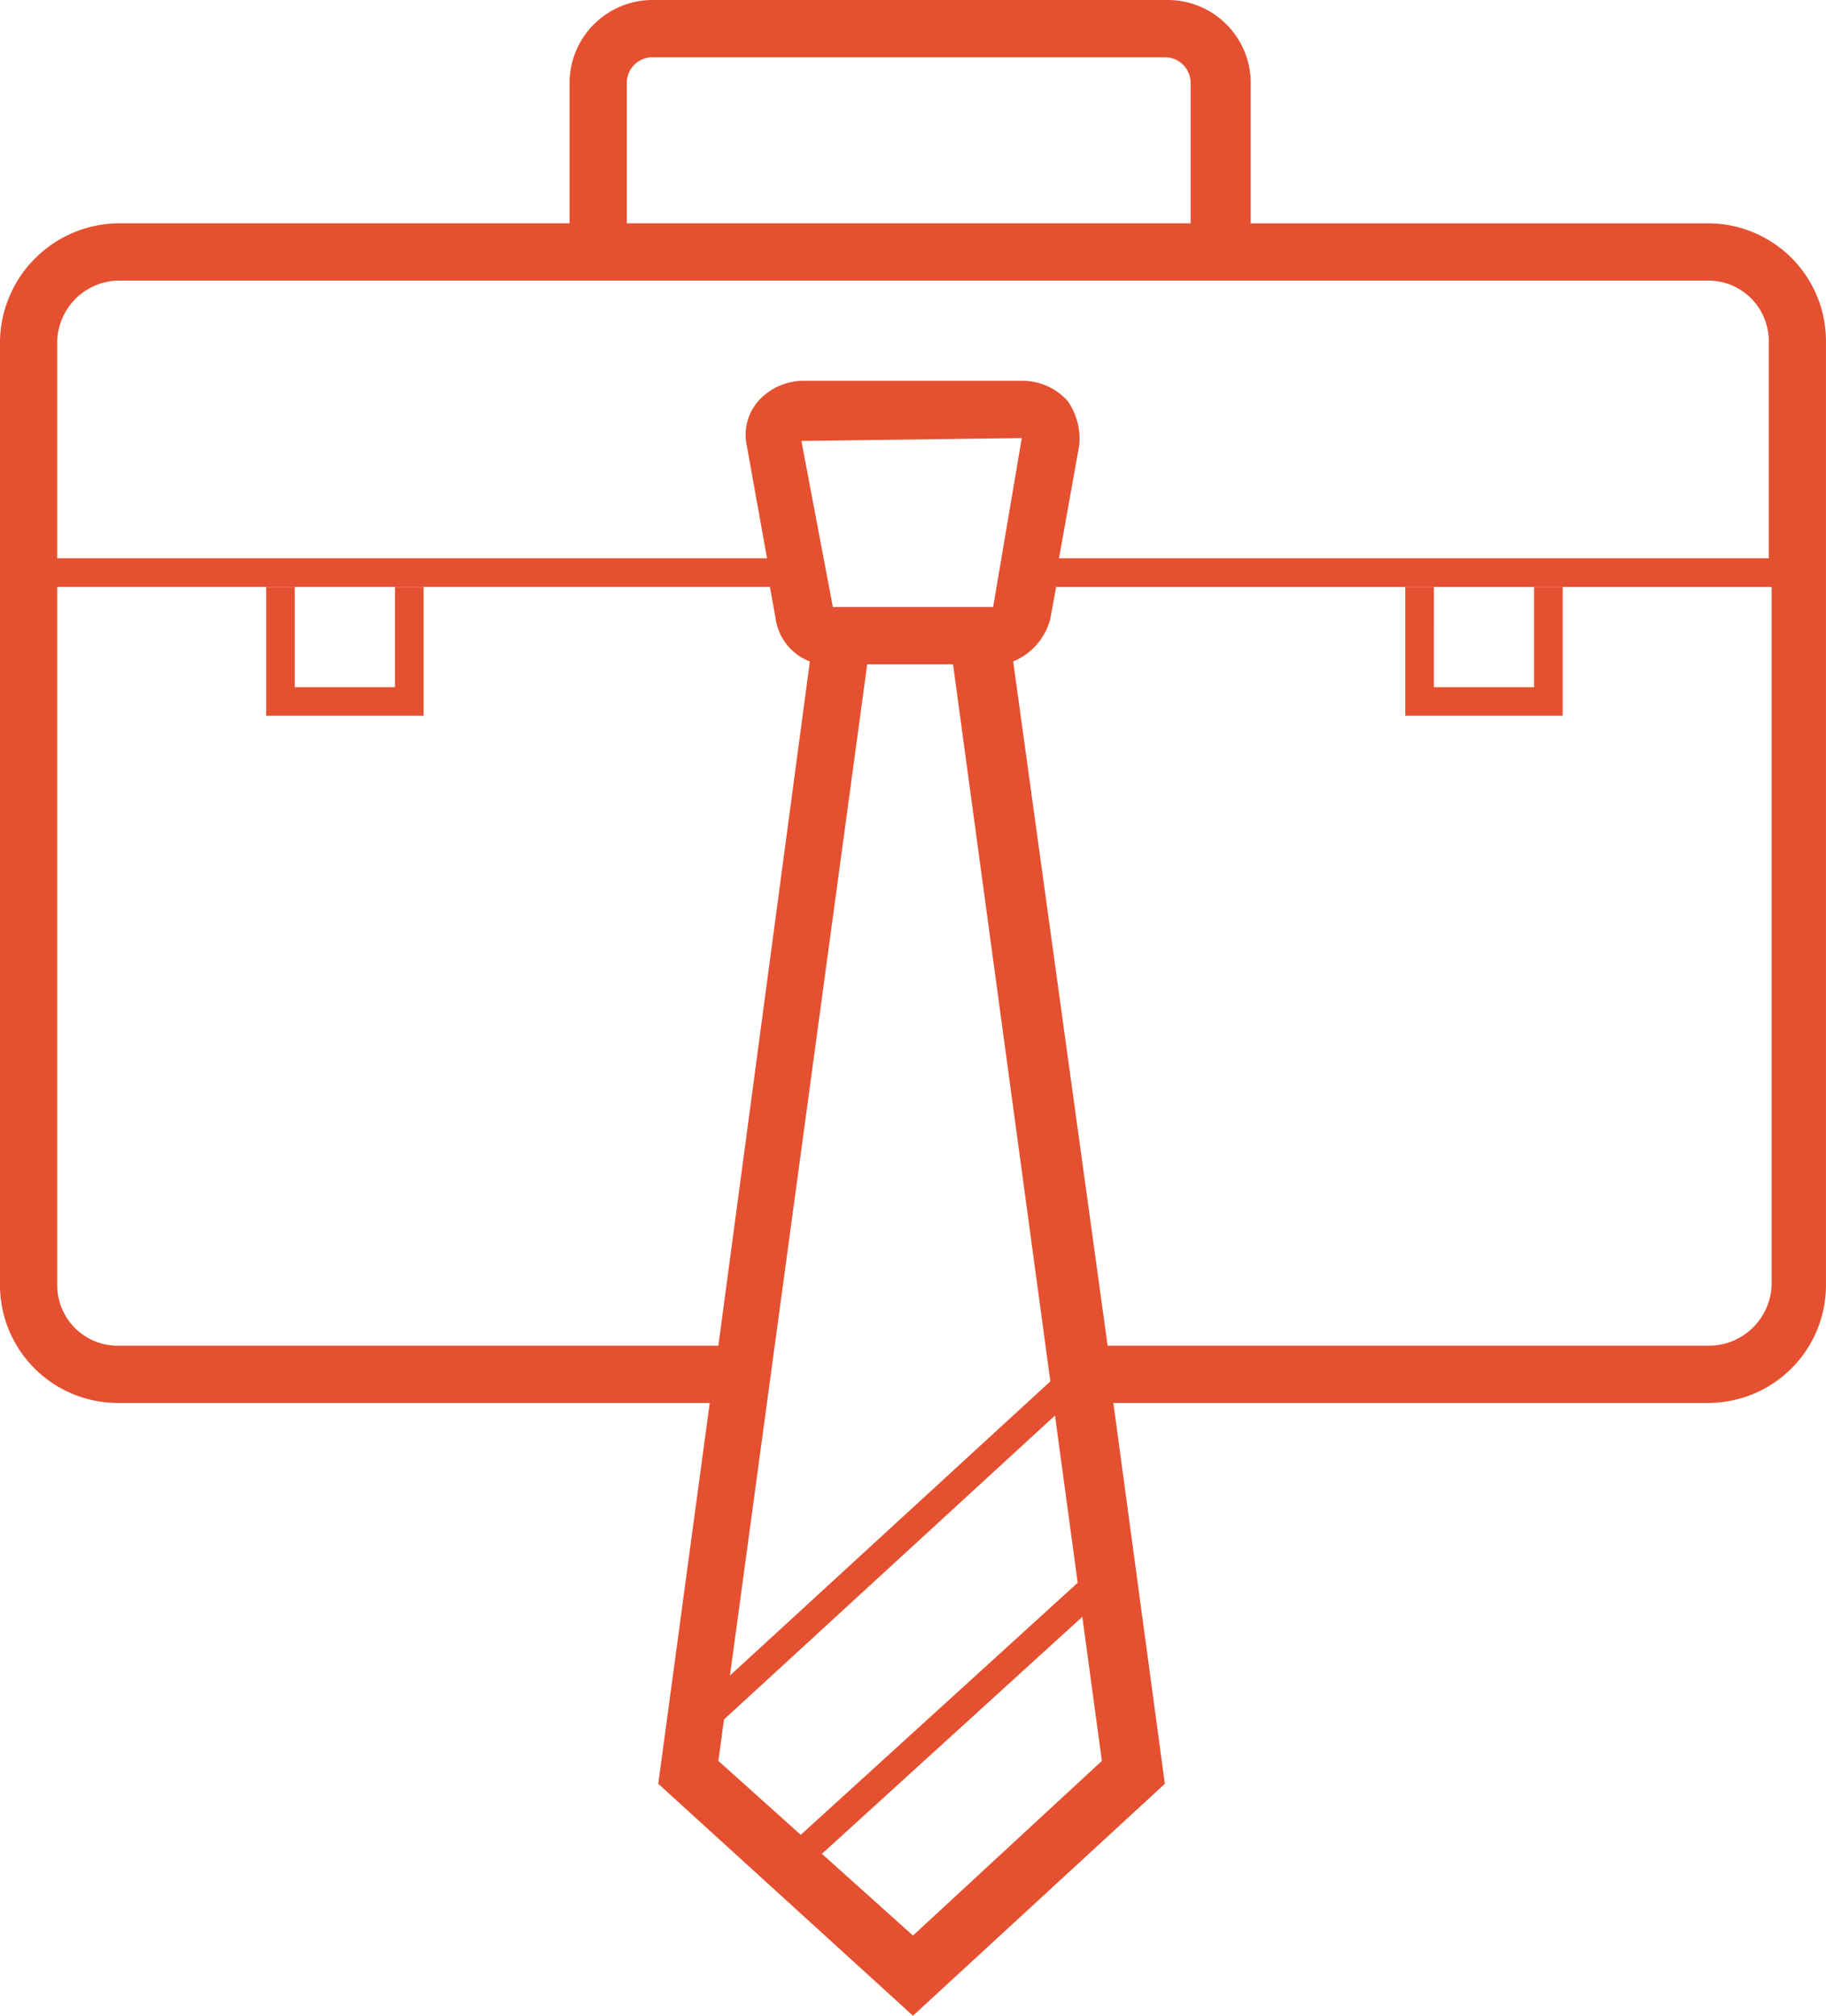 <svg id="corporate" xmlns="http://www.w3.org/2000/svg" xmlns:xlink="http://www.w3.org/1999/xlink" width="90.625" height="100" viewBox="0 0 90.625 100">
  <defs>
    <clipPath id="clip-path">
      <rect id="Прямоугольник_176" data-name="Прямоугольник 176" width="90.625" height="100" fill="#e55030"/>
    </clipPath>
  </defs>
  <path id="Контур_1416" data-name="Контур 1416" d="M17.112,26.892H9.3V20.5h7.812Zm-6.392-1.42h4.972V20.5H10.72Zm62.926,1.42H65.834V20.5h7.812Zm-6.392-1.42h4.972V20.5H67.255ZM51.63,69.932l-.994-.994L34.868,83.284l.994.994Zm-1.42-9.943-.994-.994L30.181,76.466l.994.994Z" transform="translate(3.91 8.619)" fill="#e55030"/>
  <g id="Сгруппировать_229" data-name="Сгруппировать 229" transform="translate(0 0)">
    <g id="Сгруппировать_228" data-name="Сгруппировать 228" clip-path="url(#clip-path)">
      <path id="Контур_1417" data-name="Контур 1417" d="M84.8,11.08H62.074V4.119A4.122,4.122,0,0,0,57.955,0H32.386a4.122,4.122,0,0,0-4.119,4.119v6.96H5.824A5.945,5.945,0,0,0,0,16.9V63.778A5.85,5.85,0,0,0,5.824,69.6h29.4L32.67,88.494,45.312,100l12.5-11.506L55.256,69.6H84.8a5.85,5.85,0,0,0,5.824-5.824V16.9A5.85,5.85,0,0,0,84.8,11.08M31.108,4.119a1.273,1.273,0,0,1,1.278-1.278H57.813a1.273,1.273,0,0,1,1.278,1.278v6.96H31.108ZM5.824,13.92H84.8A3,3,0,0,1,87.784,16.9V27.7H52.557l.994-5.54a3.233,3.233,0,0,0-.568-2.273,3.021,3.021,0,0,0-2.131-.994H39.773a3.021,3.021,0,0,0-2.131.994,2.553,2.553,0,0,0-.568,2.273l.994,5.54H2.841V16.9A3.1,3.1,0,0,1,5.824,13.92M49.29,30.114H41.335l-1.562-8.239,10.938-.142ZM5.824,66.761a3,3,0,0,1-2.983-2.983V29.119H38.21l.284,1.563a2.671,2.671,0,0,0,1.7,2.131L35.653,66.761ZM45.312,96.023l-9.659-8.665,7.386-54.4H47.3l7.386,54.4ZM84.8,66.761H54.972L50.284,32.813a3.125,3.125,0,0,0,1.847-2.131l.284-1.562H87.926V63.778A3.124,3.124,0,0,1,84.8,66.761" transform="translate(0 0)" fill="#e55030"/>
    </g>
  </g>
</svg>
